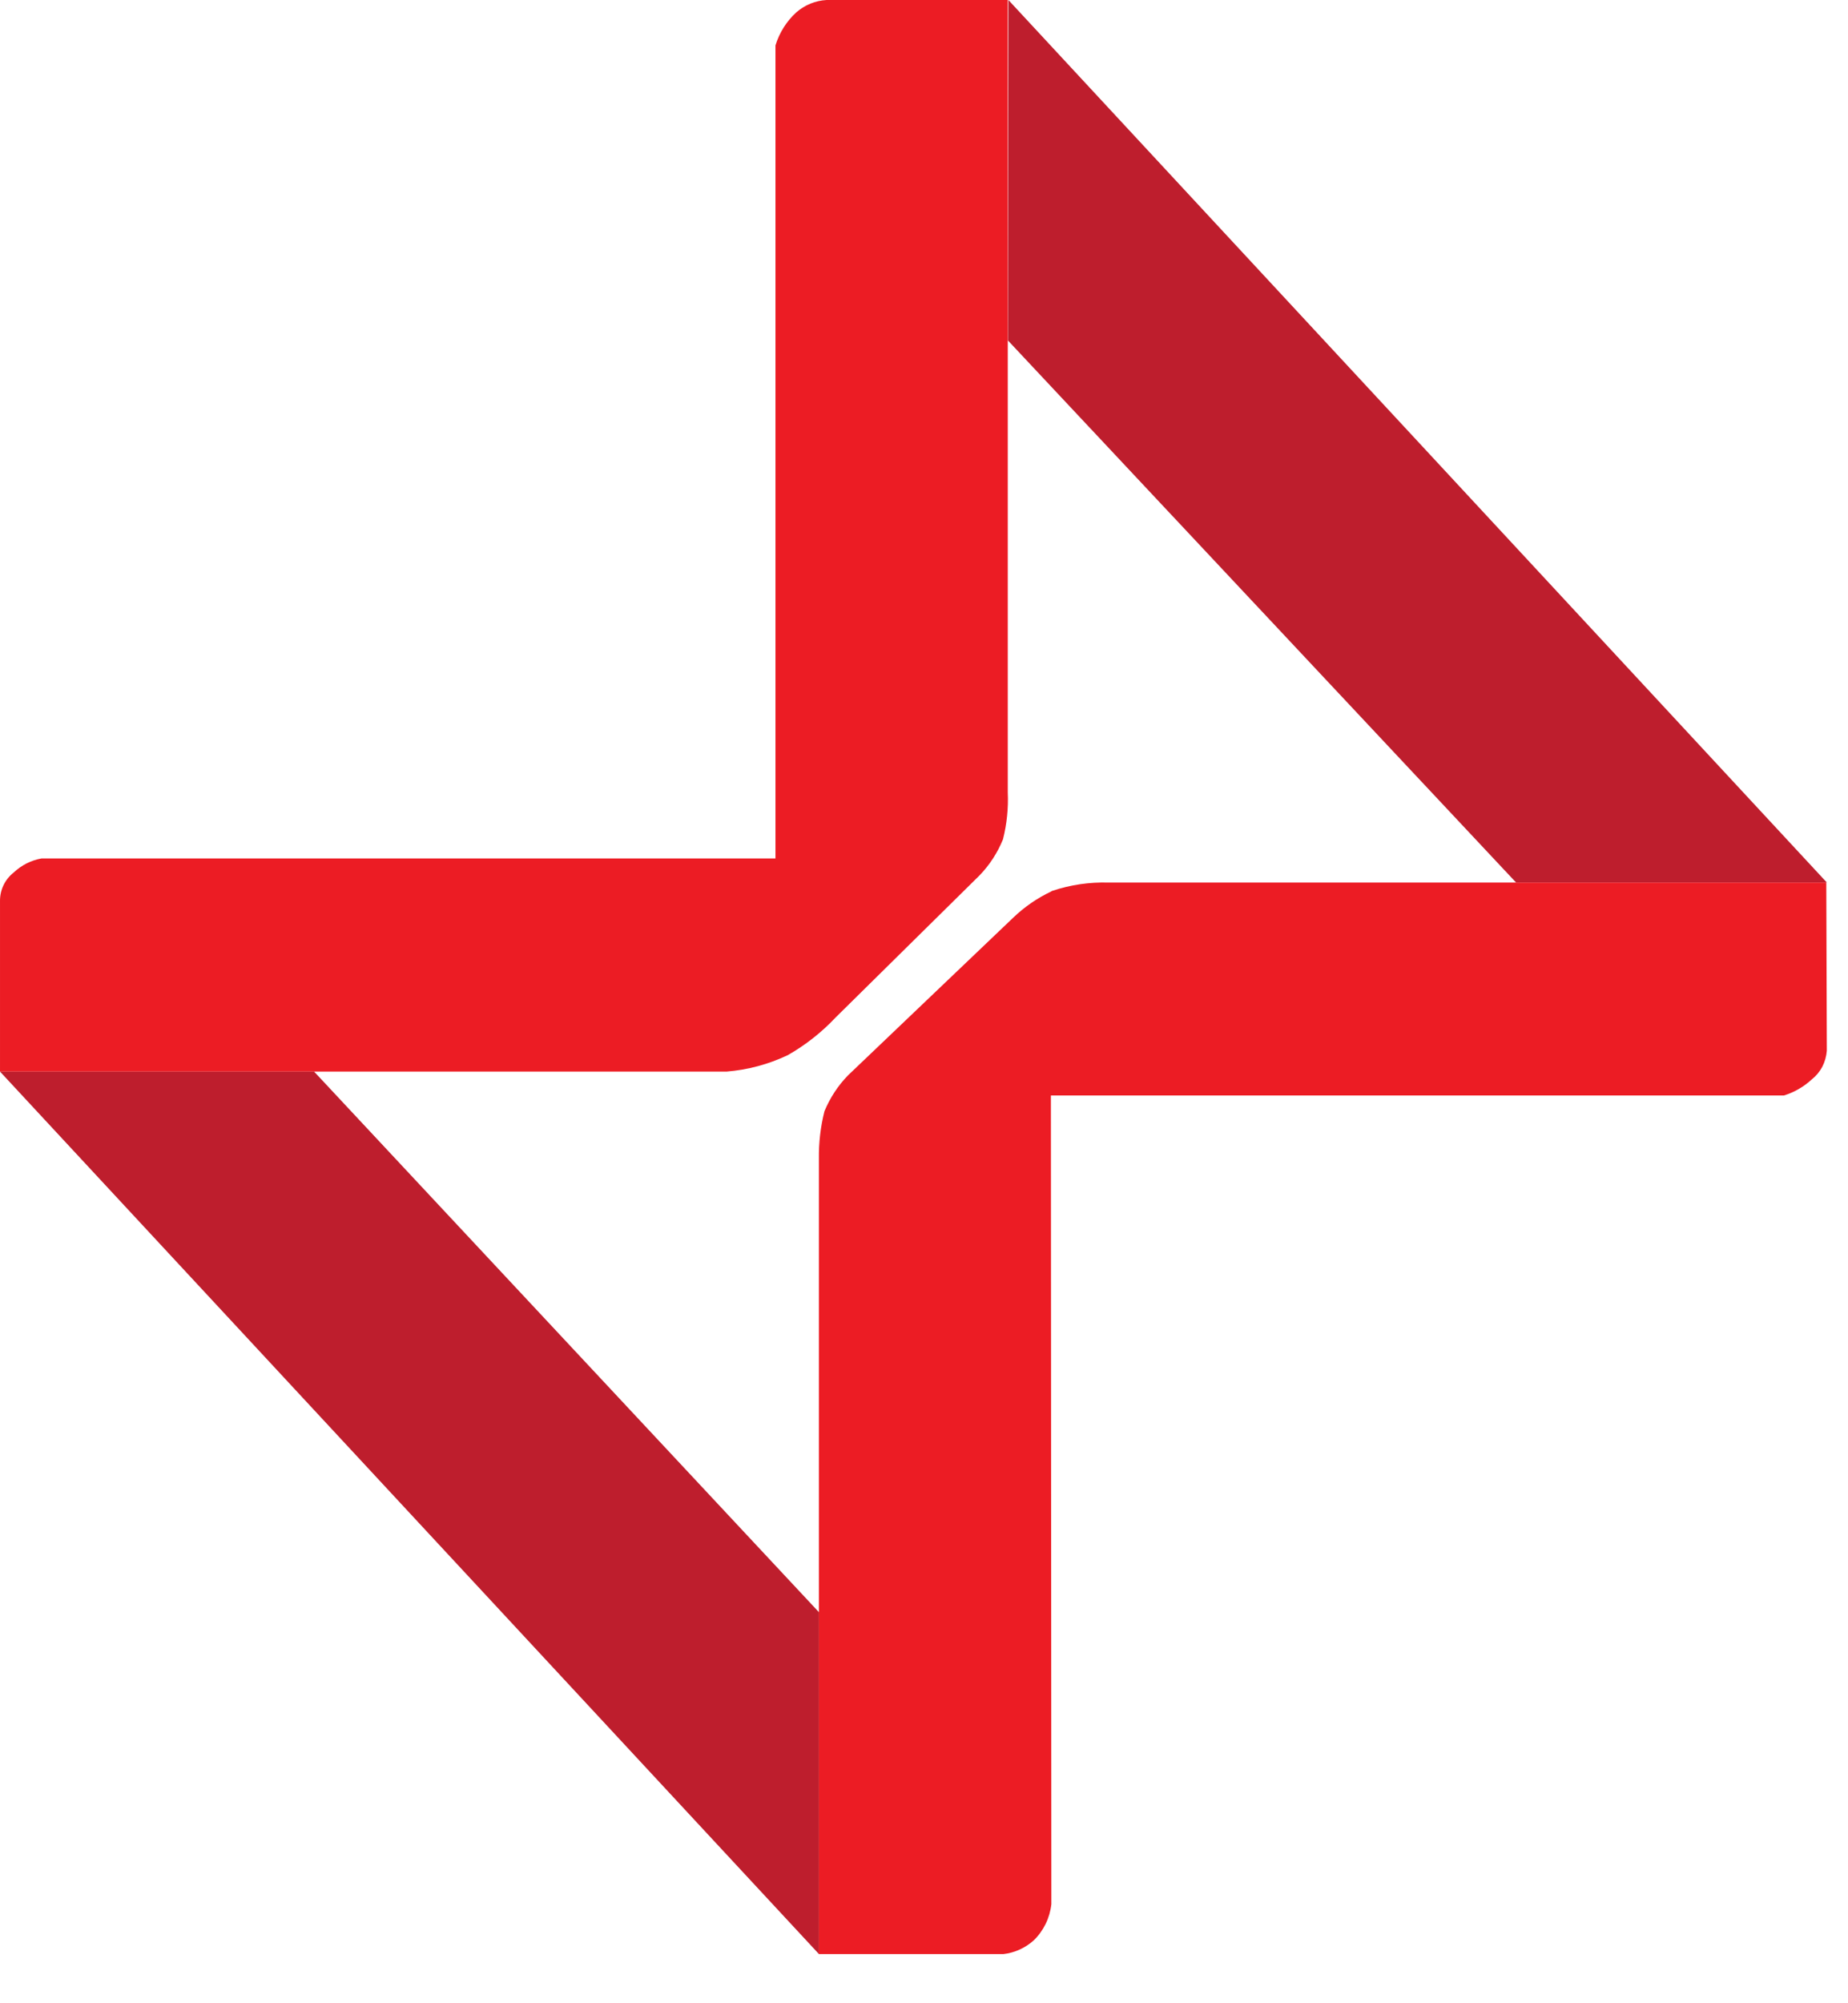 <svg width="24" height="26" viewBox="0 0 24 26" fill="none" xmlns="http://www.w3.org/2000/svg">
<g id="Group 17">
<path id="Path 59" d="M4.079 13.908H0L10.636 25.362V20.925L4.079 13.908Z" fill="#BE1E2D"/>
<path id="Path 60" d="M19.689 11.454H23.725L13.096 0L13.09 4.419L19.689 11.454Z" fill="#BE1E2D"/>
<path id="Path 61" d="M10.226 13.697C9.976 13.815 9.709 13.886 9.436 13.908H7.14815e-05V11.699C-0.001 11.627 0.014 11.555 0.045 11.49C0.076 11.425 0.122 11.368 0.178 11.324C0.279 11.229 0.404 11.166 0.538 11.142H10.071V0.589C10.122 0.424 10.215 0.276 10.341 0.161C10.452 0.064 10.59 0.008 10.735 0L13.088 0V10.283C13.097 10.489 13.076 10.694 13.026 10.893C12.955 11.068 12.851 11.228 12.721 11.362L10.853 13.205C10.67 13.4 10.458 13.566 10.227 13.697" fill="#EC1C24"/>
<path id="Path 62" d="M13.661 11.564C13.899 11.484 14.149 11.447 14.4 11.455H23.718L23.725 13.638C23.719 13.711 23.699 13.781 23.666 13.846C23.632 13.91 23.585 13.966 23.529 14.01C23.425 14.106 23.302 14.177 23.168 14.218H13.648L13.654 24.714C13.634 24.894 13.553 25.06 13.425 25.184C13.314 25.283 13.177 25.345 13.032 25.362H10.635V15.042C10.632 14.833 10.656 14.625 10.707 14.423C10.78 14.248 10.883 14.09 11.014 13.956L13.158 11.911C13.303 11.772 13.469 11.657 13.649 11.572L13.661 11.564Z" fill="#EC1C24"/>
</g>
</svg>
